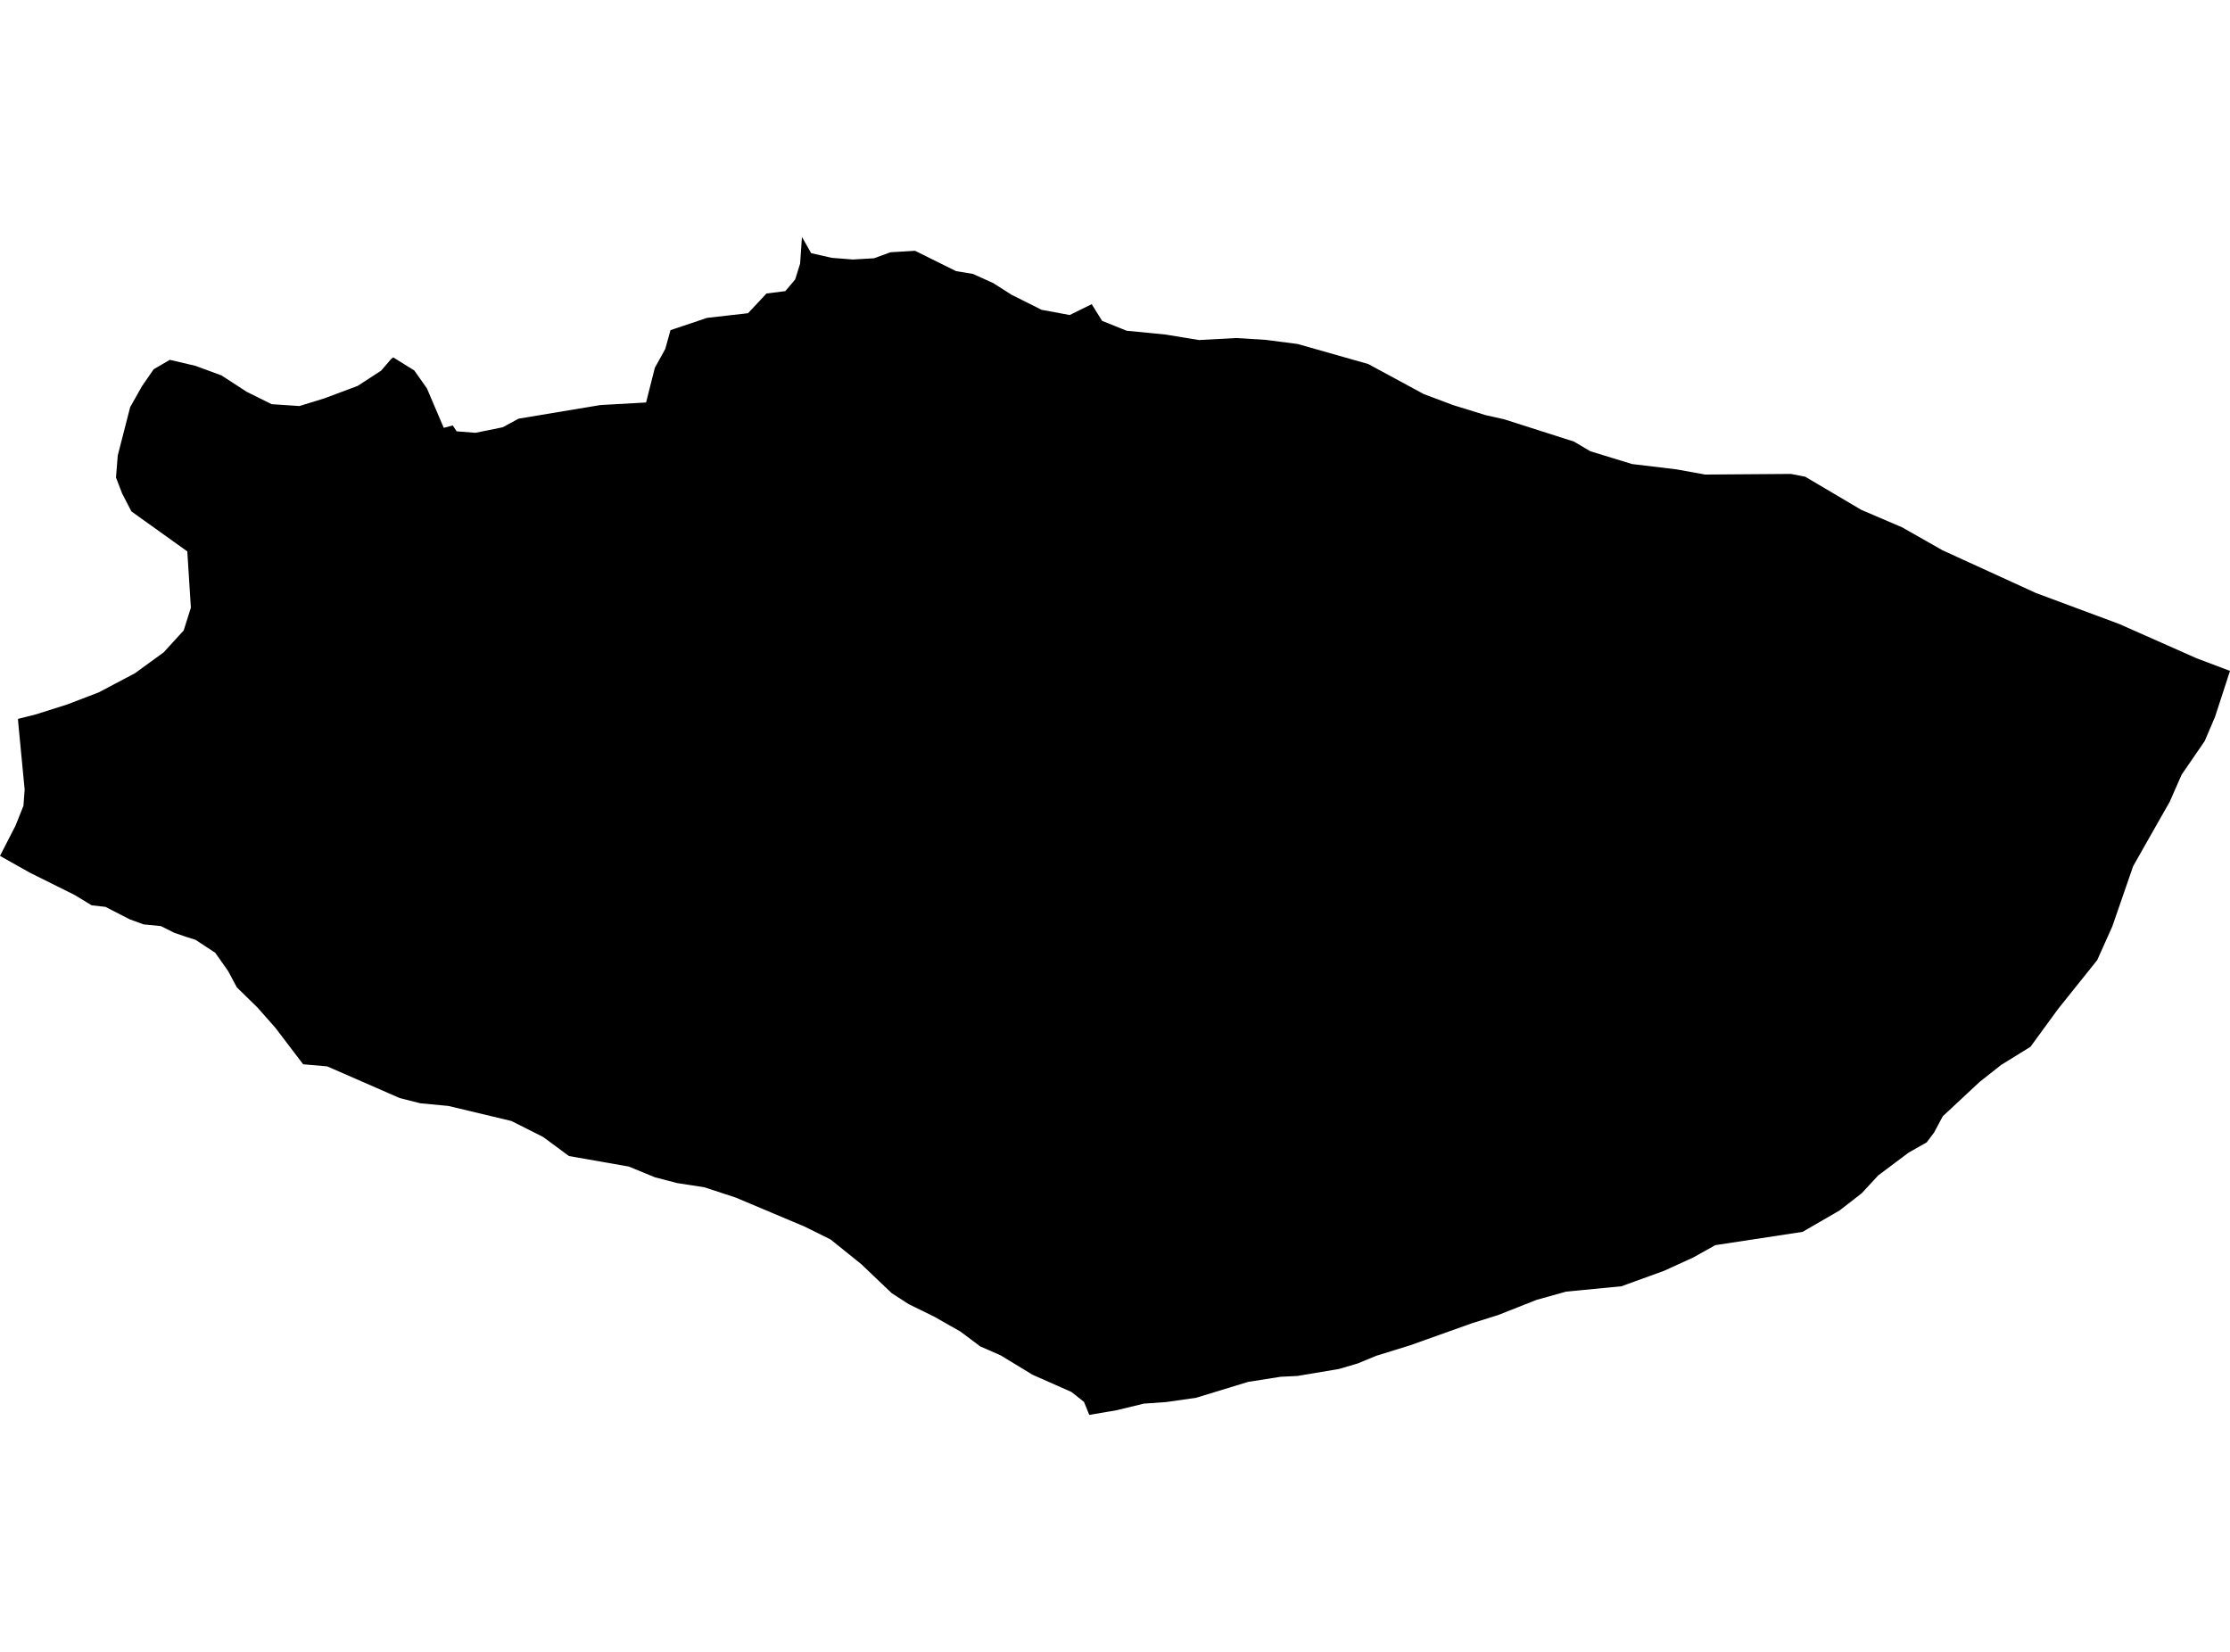 <?xml version='1.0'?>
<svg  baseProfile = 'tiny' width = '540' height = '400' stroke-linecap = 'round' stroke-linejoin = 'round' version='1.1' xmlns='http://www.w3.org/2000/svg'>
<path id='4714401001' title='4714401001'  d='M 381.148 106.933 385.096 109.269 395.204 112.368 405.894 113.646 412.913 114.914 433.673 114.762 437.144 115.439 450.714 123.459 460.603 127.693 470.387 133.252 493.035 143.608 513.185 151.104 531.932 159.41 540 162.461 536.357 173.637 533.859 179.474 528.29 187.579 525.391 194.169 520.136 203.409 516.541 209.76 511.497 224.341 507.844 232.494 498.327 244.376 491.681 253.483 484.557 257.889 479.379 261.98 470.444 270.305 468.355 274.224 466.563 276.618 462.176 279.107 454.824 284.618 450.828 288.938 445.45 293.115 436.505 298.293 415.363 301.516 410.004 304.511 402.938 307.734 392.629 311.472 379.222 312.769 372.06 314.772 362.762 318.443 356.411 320.436 341.459 325.767 333.239 328.313 328.795 330.153 324.227 331.498 314.166 333.186 310.104 333.386 302.227 334.626 289.611 338.478 282.383 339.508 276.976 339.89 270.415 341.482 263.768 342.617 262.49 339.461 259.439 337.057 250.046 332.9 242.274 328.179 237.353 326.024 232.576 322.439 226.158 318.796 220.045 315.801 215.926 313.141 208.564 306.122 201.126 300.134 194.851 297.025 178.125 289.978 170.553 287.498 163.944 286.478 158.547 285.067 152.272 282.482 137.777 279.936 131.512 275.311 123.836 271.449 108.587 267.806 101.779 267.158 96.801 265.899 79.235 258.223 73.409 257.717 66.695 248.896 64.512 246.426 62.337 243.957 57.36 239.103 55.214 235.098 52.115 230.711 47.337 227.574 45.249 226.916 42.178 225.867 38.974 224.255 34.778 223.845 31.374 222.596 25.538 219.601 22.2 219.22 18.08 216.722 7.238 211.324 2.67 208.759 0 207.252 1.964 203.419 3.729 199.995 5.674 195.141 5.97 191.212 4.444 175.306 4.348 174.086 8.716 172.979 16.249 170.595 23.888 167.668 32.632 163.052 39.622 157.979 44.486 152.658 46.221 147.146 45.354 133.519 31.822 123.84 29.581 119.511 28.084 115.62 28.513 110.299 31.517 98.598 34.359 93.553 37.21 89.415 41.12 87.136 47.289 88.576 53.64 90.912 59.744 94.879 65.78 97.873 72.512 98.321 78.577 96.452 86.626 93.439 92.3 89.739 94.655 87.002 95.218 86.535 100.32 89.71 103.371 94.03 107.453 103.595 109.646 103.023 110.571 104.444 115.129 104.806 121.747 103.461 125.571 101.383 145.378 98.083 156.449 97.463 158.576 89.052 161.093 84.513 162.361 79.945 171.22 76.97 181.138 75.845 185.61 71.067 190.159 70.495 192.553 67.672 193.745 63.849 194.193 57.383 196.424 61.302 201.412 62.437 206.514 62.838 211.634 62.542 215.64 61.083 221.581 60.73 231.517 65.66 235.56 66.318 240.529 68.559 244.896 71.344 252.21 75.015 259.029 76.284 264.359 73.652 266.877 77.695 272.78 80.079 282.24 81.013 290.326 82.339 299.357 81.853 306.528 82.301 314.243 83.302 331.312 88.146 344.787 95.432 351.958 98.121 359.739 100.524 364.279 101.545 381.148 106.933 Z' />
</svg>